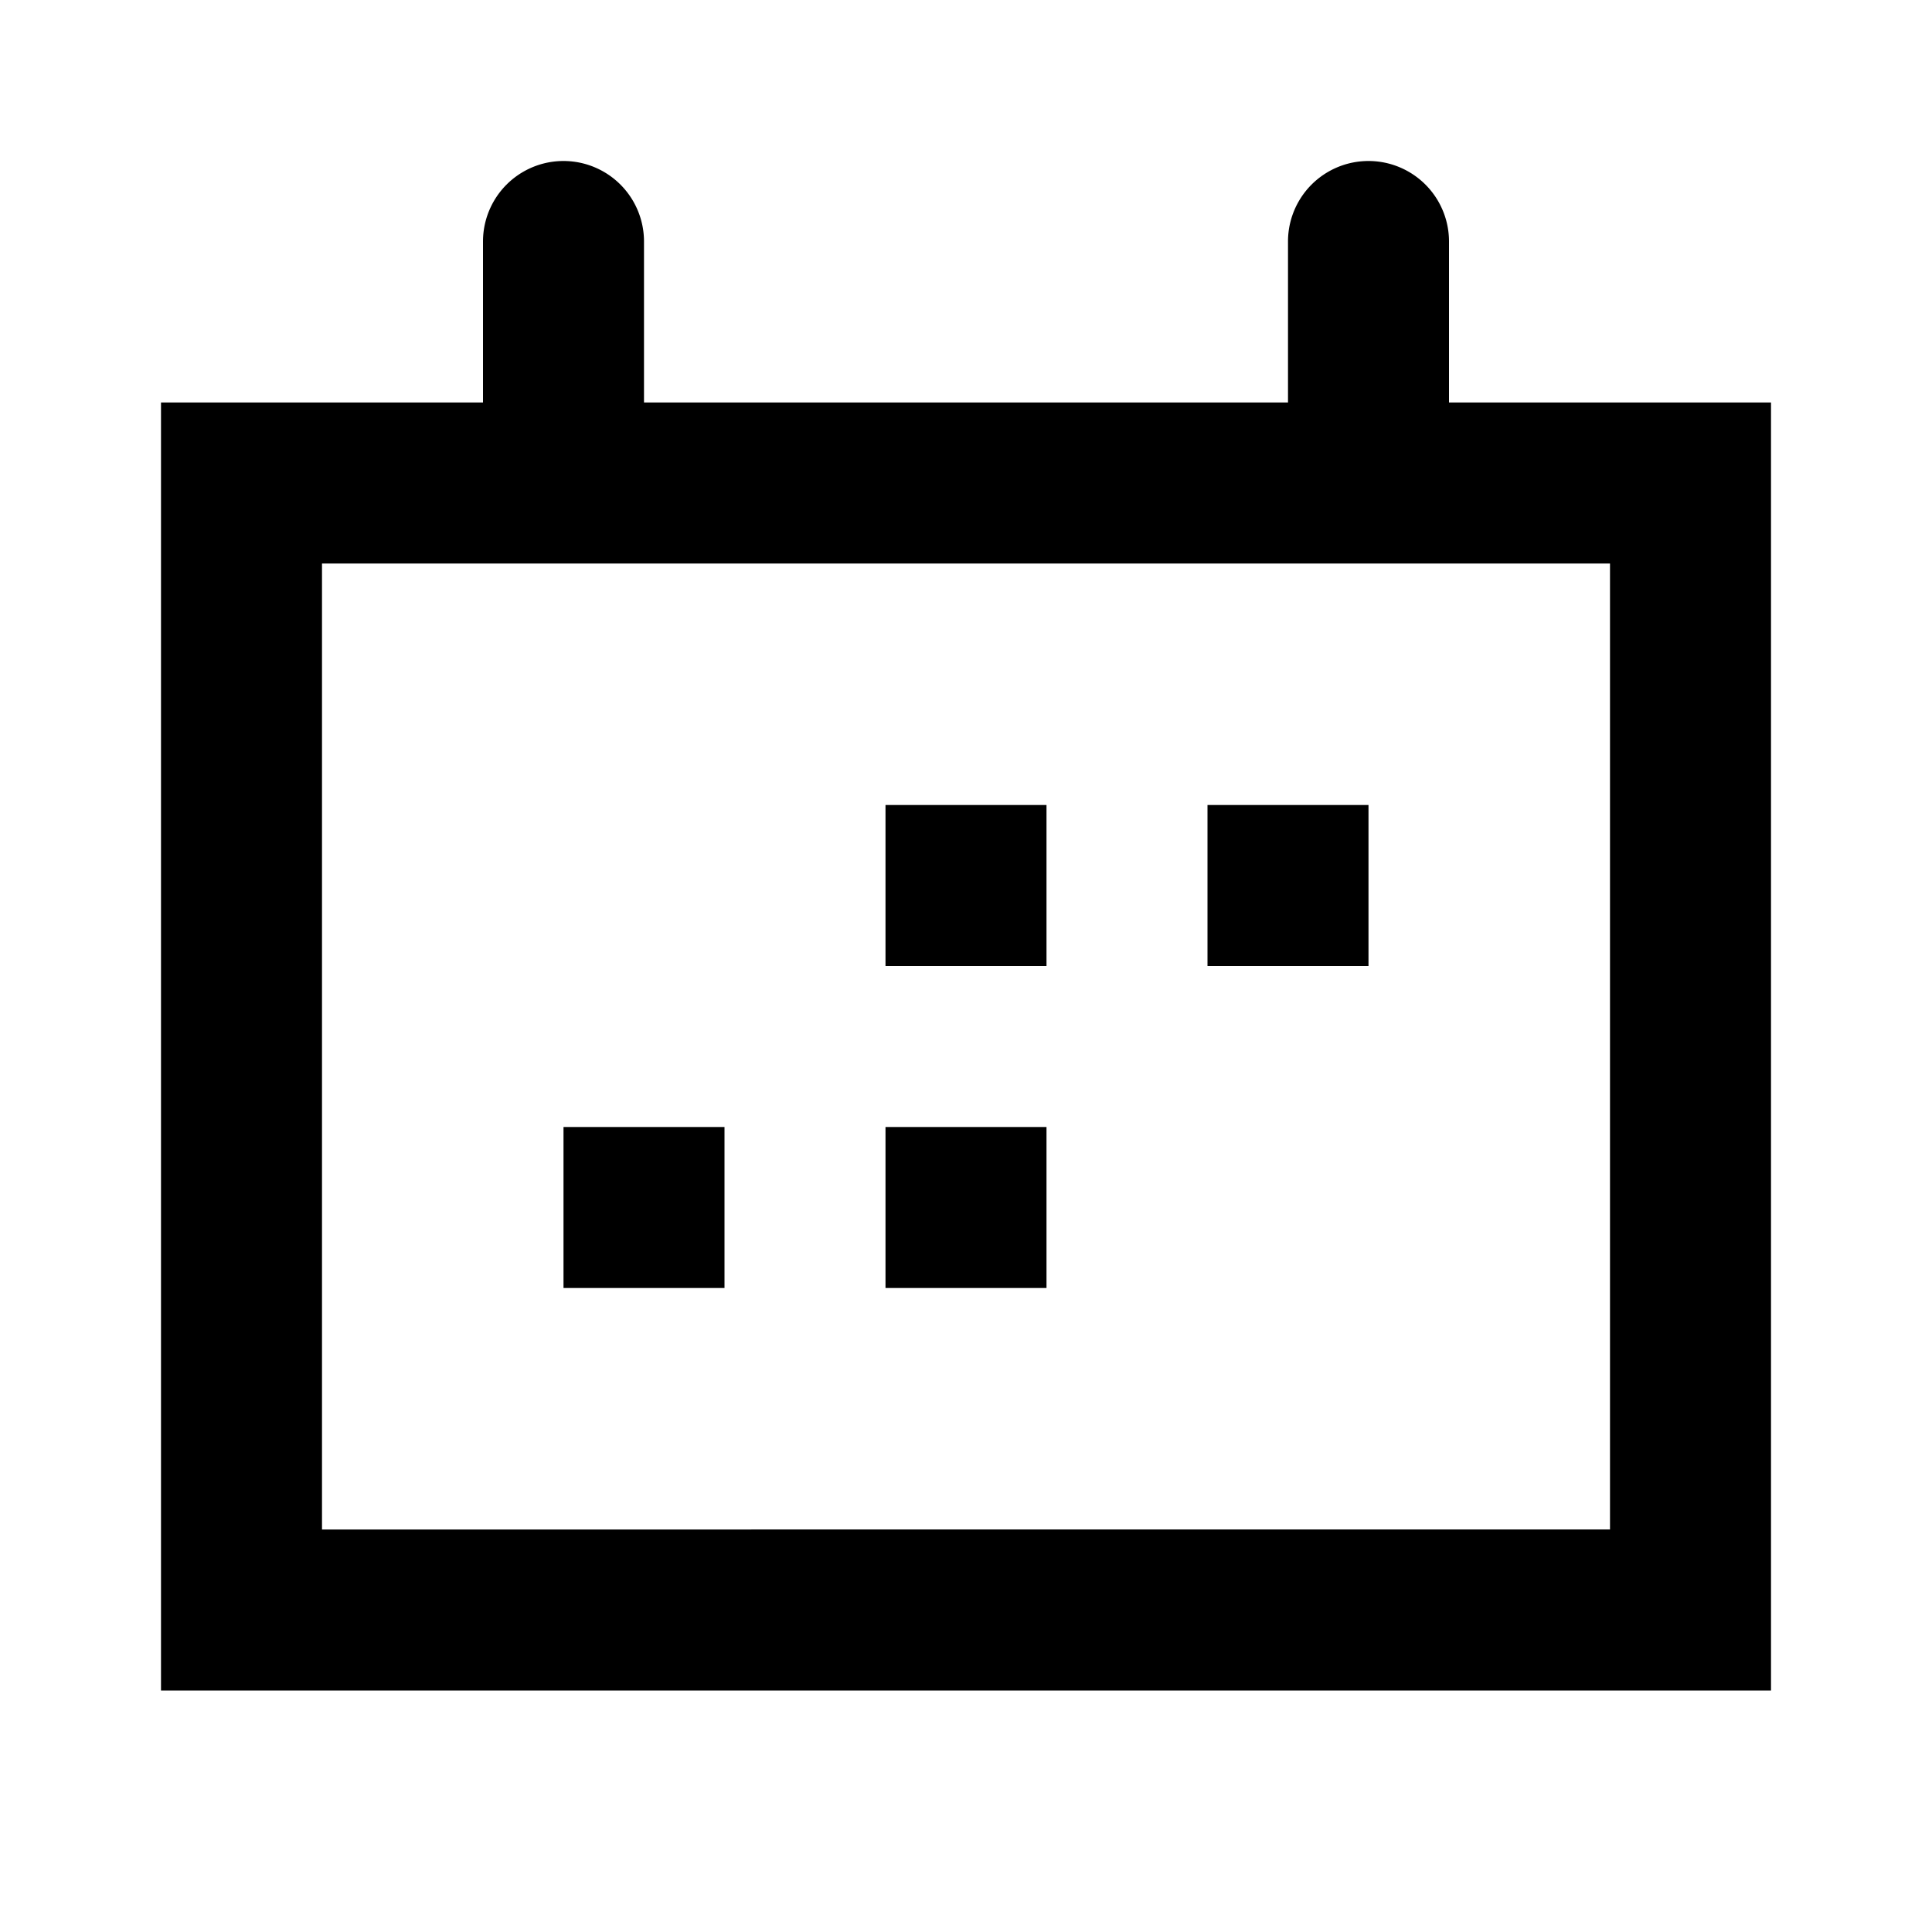 <svg id="Layer_1" data-name="Layer 1" xmlns="http://www.w3.org/2000/svg" viewBox="0 0 24 24"><title>iconoteka_date_range_b_s</title><path d="M18,5V3a1,1,0,0,0-2,0V5H8V3A1,1,0,0,0,6,3V5H2V21H22V5Zm2,14H4V7H20Zm-7-9H11v2h2Zm4,0H15v2h2ZM9,14H7v2H9Zm4,0H11v2h2Z"/></svg>